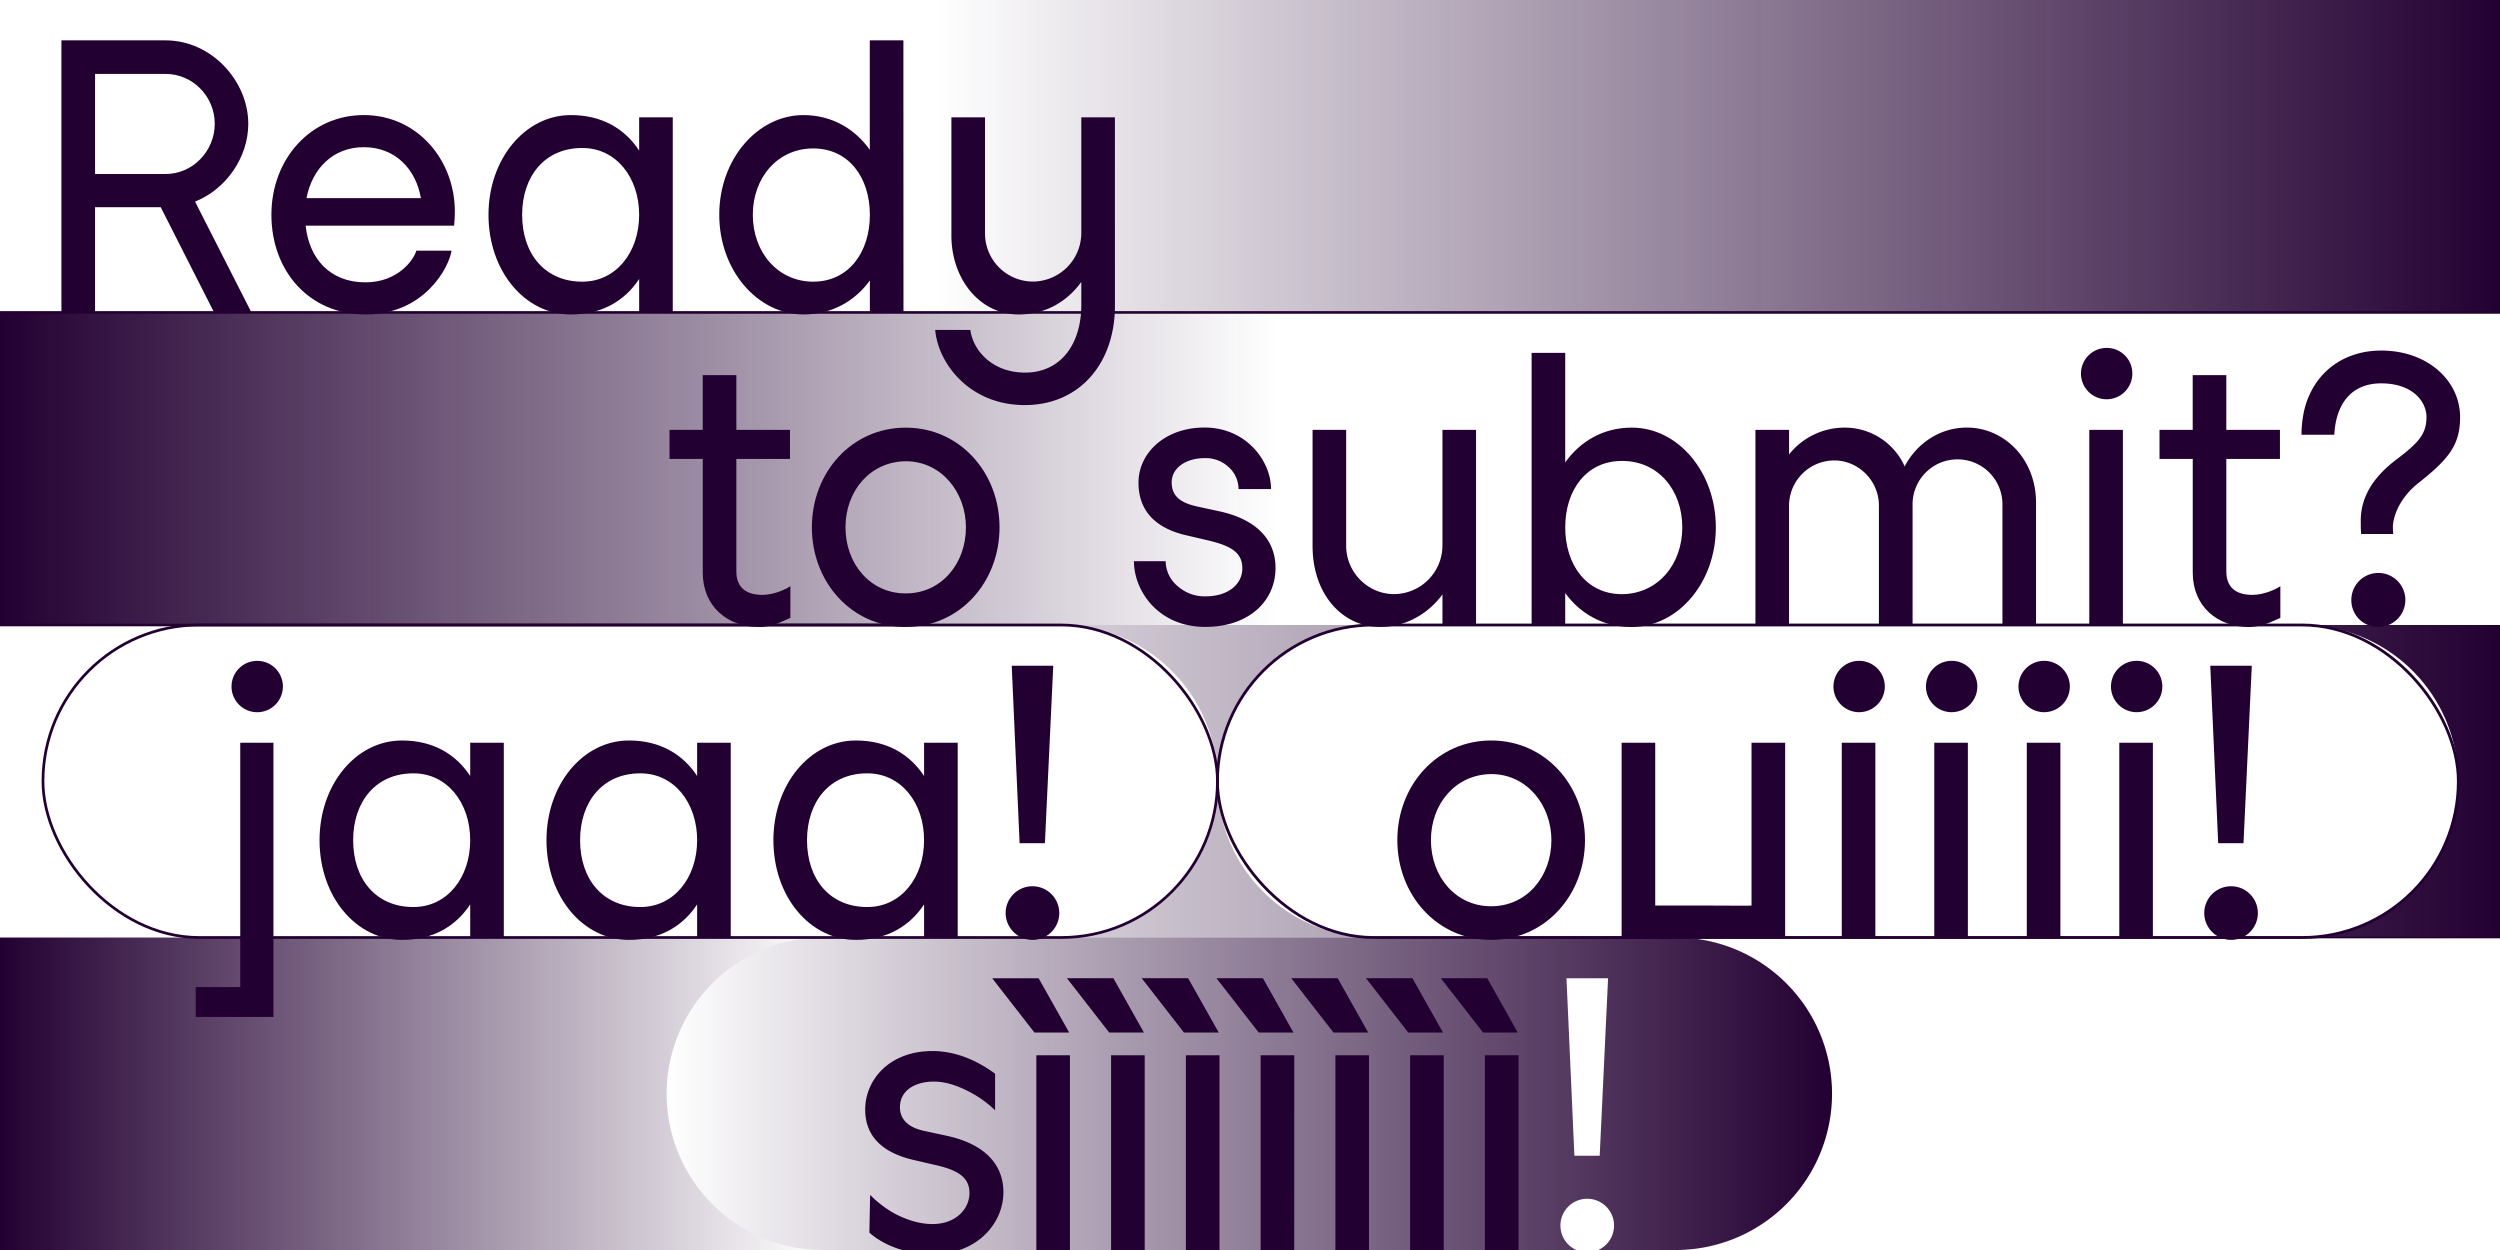 <svg xmlns="http://www.w3.org/2000/svg" xmlns:xlink="http://www.w3.org/1999/xlink" viewBox="0 0 1920 960"><defs><style>.cls-1{fill:url(#Unbenannter_Verlauf_3);}.cls-2{fill:url(#Unbenannter_Verlauf_3-2);}.cls-10,.cls-11,.cls-3{fill:#230032;}.cls-4,.cls-5{fill:none;}.cls-10,.cls-11,.cls-4,.cls-5{stroke:#230032;stroke-miterlimit:10;}.cls-4{stroke-width:2.17px;}.cls-5{stroke-width:2.11px;}.cls-6{fill:url(#Unbenannter_Verlauf_6);}.cls-7{fill:url(#Unbenannter_Verlauf_3-3);}.cls-8{fill:url(#Unbenannter_Verlauf_3-4);}.cls-9{fill:url(#Unbenannter_Verlauf_3-5);}.cls-10{stroke-width:2px;}.cls-11{stroke-width:1.27px;}.cls-12{fill:url(#Unbenannter_Verlauf_3-6);}</style><linearGradient id="Unbenannter_Verlauf_3" x1="-733" y1="120" x2="469" y2="120" gradientTransform="translate(1451)" gradientUnits="userSpaceOnUse"><stop offset="0" stop-color="#230032"/><stop offset="1" stop-color="#230032" stop-opacity="0"/></linearGradient><linearGradient id="Unbenannter_Verlauf_3-2" x1="-1466" y1="360" x2="-486" y2="360" gradientTransform="translate(1466)" xlink:href="#Unbenannter_Verlauf_3"/><linearGradient id="Unbenannter_Verlauf_6" x1="512" y1="840" x2="1407" y2="840" gradientUnits="userSpaceOnUse"><stop offset="0" stop-color="#230032" stop-opacity="0"/><stop offset="1" stop-color="#230032"/></linearGradient><linearGradient id="Unbenannter_Verlauf_3-3" x1="1920.25" y1="600" x2="554.2" y2="600" gradientTransform="matrix(1, 0, 0, 1, 0, 0)" xlink:href="#Unbenannter_Verlauf_3"/><linearGradient id="Unbenannter_Verlauf_3-4" x1="1920.25" y1="540" x2="554.2" y2="540" gradientTransform="matrix(1, 0, 0, 1, 0, 0)" xlink:href="#Unbenannter_Verlauf_3"/><linearGradient id="Unbenannter_Verlauf_3-5" x1="1920.25" y1="660" x2="554.2" y2="660" gradientTransform="matrix(1, 0, 0, 1, 0, 0)" xlink:href="#Unbenannter_Verlauf_3"/><linearGradient id="Unbenannter_Verlauf_3-6" x1="0" y1="840" x2="632" y2="840" gradientTransform="matrix(1, 0, 0, 1, 0, 0)" xlink:href="#Unbenannter_Verlauf_3"/></defs><g id="Ebene_4" data-name="Ebene 4"><rect class="cls-1" x="718" width="1202" height="240" transform="translate(2638 240) rotate(180)"/><rect class="cls-2" y="240" width="980" height="240"/><path class="cls-3" d="M193,239.76H164.33l-40.89-80.61H73v80.61H47.17V31h80c35.38,0,63.51,31.32,63.51,64.09,0,25.52-16.82,50.17-40.89,59.74ZM73,133.63h54.23c20.88,0,37.7-17.69,37.7-38.57s-16.82-38.28-37.7-38.28H73Z"/><path class="cls-3" d="M280.62,216.85c24.36,0,36.83-16.53,39.15-24.36h27c-1.74,12.47-20.59,49-66.12,49-43.21,0-72.21-33.35-72.21-76.55,0-42.63,29.87-76.56,71-76.56,40.6,0,69.89,33.93,69.89,74.24,0,3.77-.29,7.54-.58,10.72h-114C237.41,198.58,253.36,216.85,280.62,216.85Zm-45.24-64.66h87.87c-3.77-22-19.43-39.15-43.79-39.15C255.68,113,239.73,129.57,235.38,152.19Z"/><path class="cls-3" d="M516.68,90.13V239.76H490.87V214.24c-11,16.82-28.71,27.26-52.2,27.26h-.29c-35.09,0-63.22-33.06-63.22-76.55,0-42.92,28.13-76.56,63.22-76.56h.29c23.49,0,41.18,10.44,52.2,27.26V90.13ZM490.87,165c0-28.71-17.69-51.33-43.5-51.33h-.29C418.37,113.62,401,135.37,401,165c0,30.15,17.69,51.32,46.11,51.32h.29C473.18,216.27,490.87,193.65,490.87,165Z"/><path class="cls-3" d="M693.87,239.76H668.06V215.4c-11.6,15.95-29.29,26.1-51,26.1-35.09,0-64.67-33.64-64.67-76.55S581.93,88.39,617,88.39c21.75,0,39.44,10.44,51,26.68V31h25.81ZM668.06,165c0-28.71-16.24-51-43.5-51s-46.4,22.33-46.4,51,19.14,51.32,46.4,51.32S668.06,193.65,668.06,165Z"/><path class="cls-3" d="M856.27,234.83c0,44.08-27,76.27-69.31,76.27-42.05,0-66.41-31.61-68.73-57.71h27c2,15.66,16.82,32.77,42,32.77,27.55,0,43.21-22,43.21-51.91V216.56c-11.6,15.95-28.42,24.94-48.14,24.94-29.87,0-51.62-27.26-51.62-60.6V90.13h25.81v89a36.94,36.94,0,0,0,36.83,37.11,37.38,37.38,0,0,0,37.12-37.11v-89h25.81Z"/><path class="cls-3" d="M607,450.18v24.36c-3.77,1.45-13.34,7-24.07,7-24.07,0-43.21-15.66-43.21-41.76V352.46H514.19V330.13h25.52V288.08h25.81v42.05H606.7v22.33H565.52v86.41c0,13.34,8.7,18,20,18C595.1,456.85,604.67,451.92,607,450.18Z"/><path class="cls-3" d="M623.52,405c0-42.34,30.74-76.56,71.92-76.56h.29c41.17,0,71.91,34.22,71.91,76.56S736.9,481.5,695.73,481.5h-.29C654.26,481.5,623.52,447.28,623.52,405Zm72.21,50.74c27,0,46.1-22.62,46.1-50.74,0-27.26-19.13-50.75-46.1-50.75h-.29c-27,.29-46.11,22.62-46.11,50.75s19.14,50.74,46.11,50.74Z"/><path class="cls-3" d="M904.81,450.47A31.11,31.11,0,0,0,925.69,458c18,0,28.42-9.57,28.42-21.46,0-12.17-8.41-17.39-27.26-21.74L910.61,411c-18.56-4.35-36.25-15.08-36.25-40.31,0-22.91,20.59-42.63,51.33-42.34,31.32.29,50.46,25.52,50.46,47.27H951.21a23,23,0,0,0-7.83-17.11,25.77,25.77,0,0,0-18-6.67c-15.08,0-25.52,7.83-25.52,18.56,0,10.44,6.38,15.66,19.43,18.56l17.4,3.77c29,6.38,42.92,22.33,42.92,43.49,0,25.23-20.3,45.24-53.94,45.24-36.25,0-54.81-27.84-54.81-50.46h24.36A25.31,25.31,0,0,0,904.81,450.47Z"/><path class="cls-3" d="M1133.61,479.76H1107.8v-23.2c-11.89,15.95-29.29,24.94-47.84,24.94-28.42,0-51.91-24.36-51.91-62.34v-89h25.81v89c0,20.29,16.52,37.11,36.82,37.11a37.38,37.38,0,0,0,37.12-37.11v-89h25.81Z"/><path class="cls-3" d="M1317.76,405c0,42.91-29.29,76.26-64.38,76.55h-.29c-21.75,0-39.44-10.15-51-26.1v24.36h-25.81V271h25.81v84.1c11.6-16.24,29.29-26.68,51-26.68h.29C1288.47,328.39,1317.76,362.32,1317.76,405ZM1292,405c0-28.71-18.56-51-46.11-51h-.29c-27.26,0-43.5,22.33-43.5,51s16.24,51.32,43.5,51.32h.29C1273.1,456,1292,433.65,1292,405Z"/><path class="cls-3" d="M1563.68,386.1v93.66h-25.81V388.13a34.51,34.51,0,1,0-69,0v91.63H1443V388.13c0-18.85-15.66-34.51-34.22-34.51a34.84,34.84,0,0,0-34.8,34.51v91.63h-25.81V330.13H1374V349a54.49,54.49,0,0,1,42.34-20.59,50.39,50.39,0,0,1,45.53,27.84l.87,2c9.28-17.69,27-29.87,47.85-29.87C1539,328.39,1563.68,352.17,1563.68,386.1Z"/><path class="cls-3" d="M1637.63,286.92a19.72,19.72,0,1,1-19.72-19.72A19.56,19.56,0,0,1,1637.63,286.92Zm-7.25,192.84h-25.81V330.13h25.81Z"/><path class="cls-3" d="M1751.31,450.18v24.36c-3.77,1.45-13.34,7-24.07,7-24.07,0-43.21-15.66-43.21-41.76V352.46h-25.52V330.13H1684V288.08h25.81v42.05H1751v22.33h-41.18v86.41c0,13.34,8.7,18,20,18C1739.42,456.85,1749,451.92,1751.31,450.18Z"/><path class="cls-3" d="M1767.55,333.9c0-10.44,2-21.75,5.8-29.87,9-20.88,29-34.8,55.39-34.8,36,0,60.61,23.49,60.61,51,0,21.46-8.41,32.19-32.77,51.33-10.73,8.7-18,20.88-18.85,32.48a54.37,54.37,0,0,0,.29,6.09h-24.65c-.29-2.9-.29-6.09-.29-9.57-.29-16.82,7.83-32.48,26.1-46.69,17.69-13.34,24.36-20,24.36-33.64,0-11.6-10.44-25.81-34.8-25.81-23.78,0-34.8,16.82-36,39.44Zm58.87,147.6a20.74,20.74,0,1,0-20.59-20.59A20.48,20.48,0,0,0,1826.42,481.5Z"/><rect class="cls-4" x="935" y="480" width="953" height="240" rx="120"/><path class="cls-3" d="M1073.15,645.26c0-42.34,30.74-76.56,71.92-76.56h.29c41.18,0,71.92,34.22,71.92,76.56s-30.74,76.56-71.92,76.56h-.29C1103.89,721.82,1073.15,687.6,1073.15,645.26ZM1145.36,696c27,0,46.11-22.62,46.11-50.75,0-27.26-19.14-50.75-46.11-50.75h-.29c-27,.29-46.11,22.62-46.11,50.75S1118.1,696,1145.07,696Z"/><path class="cls-3" d="M1371,720.08H1245.41V570.44h25.81v125h36.83c20.59,0,37.12.29,37.12,0v-125H1371Z"/><path class="cls-3" d="M1447.53,527.23a19.72,19.72,0,1,1-19.72-19.71A19.74,19.74,0,0,1,1447.53,527.23Zm-7.25,192.85h-25.81V570.44h25.81Z"/><path class="cls-3" d="M1518.58,527.23a19.72,19.72,0,1,1-19.72-19.71A19.74,19.74,0,0,1,1518.58,527.23Zm-7.25,192.85h-25.81V570.44h25.81Z"/><path class="cls-3" d="M1589.63,527.23a19.72,19.72,0,1,1-19.72-19.71A19.74,19.74,0,0,1,1589.63,527.23Zm-7.25,192.85h-25.81V570.44h25.81Z"/><path class="cls-3" d="M1660.67,527.23A19.72,19.72,0,1,1,1641,507.52,19.74,19.74,0,0,1,1660.67,527.23Zm-7.25,192.85h-25.81V570.44h25.81Z"/><path class="cls-3" d="M1692.86,701.23a20.59,20.59,0,1,1,20.59,20.59A20.67,20.67,0,0,1,1692.86,701.23ZM1723,647.58h-19.43l-6.09-136.29h31.9Z"/><rect class="cls-5" x="33" y="480" width="902" height="240" rx="120"/><path class="cls-3" d="M210,781H150.29V758.07h34.22V570.44H210Zm7.25-253.75a19.72,19.72,0,1,1-19.72-19.71A19.74,19.74,0,0,1,217.28,527.23Z"/><path class="cls-3" d="M386.92,570.44V720.08h-25.8V694.56c-11,16.82-28.71,27.26-52.2,27.26h-.29c-35.09,0-63.22-33.06-63.22-76.56,0-42.92,28.13-76.56,63.22-76.56h.29c23.49,0,41.18,10.44,52.2,27.26V570.44Zm-25.8,74.82c0-28.71-17.69-51.33-43.5-51.33h-.29c-28.71,0-46.11,21.75-46.11,51.33,0,30.16,17.69,51.33,46.11,51.33h.29C343.43,696.59,361.12,674,361.12,645.26Z"/><path class="cls-3" d="M561.21,570.44V720.08H535.4V694.56c-11,16.82-28.71,27.26-52.2,27.26h-.29c-35.08,0-63.21-33.06-63.21-76.56,0-42.92,28.13-76.56,63.21-76.56h.29c23.49,0,41.18,10.44,52.2,27.26V570.44ZM535.4,645.26c0-28.71-17.69-51.33-43.5-51.33h-.29c-28.7,0-46.1,21.75-46.1,51.33,0,30.16,17.69,51.33,46.1,51.33h.29C517.71,696.59,535.4,674,535.4,645.26Z"/><path class="cls-3" d="M735.5,570.44V720.08H709.69V694.56c-11,16.82-28.71,27.26-52.2,27.26h-.29c-35.09,0-63.22-33.06-63.22-76.56,0-42.92,28.13-76.56,63.22-76.56h.29c23.49,0,41.18,10.44,52.2,27.26V570.44Zm-25.81,74.82c0-28.71-17.69-51.33-43.5-51.33h-.29c-28.71,0-46.11,21.75-46.11,51.33,0,30.16,17.69,51.33,46.11,51.33h.29C692,696.59,709.69,674,709.69,645.26Z"/><path class="cls-3" d="M772.33,701.23a20.59,20.59,0,1,1,20.59,20.59A20.67,20.67,0,0,1,772.33,701.23Zm30.16-53.65H783.06L777,511.29h31.9Z"/><path class="cls-3" d="M688,932.53c8.12,4.06,17.69,7.54,28.13,7.54,18.56,0,28.42-12.18,28.42-23.78,0-11.89-8.41-17.69-27-21.75l-16.24-3.77c-18.56-4.35-36.83-14.5-36.83-38.57,0-23.2,18.85-45,51.62-45,23.2,0,40.89,12.18,48.14,17.4v28.13a83.48,83.48,0,0,0-21.46-15.08c-8.12-4.06-16.82-7-25.52-7-14.79,0-26.1,7-26.1,19.72,0,9,6.09,15.66,19.14,18.27l17.4,3.77c28.71,6.38,42.92,22,42.92,43.21,0,23.78-20,47.56-53.94,47.56-30.16,0-46.11-13.92-49-16.53l.58-29A82.27,82.27,0,0,0,688,932.53Z"/><path class="cls-3" d="M821.13,793H794.46L762,751.29h35.67Zm.58,167h-25.8V810.44h25.8Z"/><path class="cls-3" d="M878.55,793H851.87l-32.48-41.75h35.67Zm.58,167H853.32V810.44h25.81Z"/><path class="cls-3" d="M936,793H909.29l-32.48-41.75h35.67Zm.58,167H910.74V810.44h25.81Z"/><path class="cls-3" d="M993.39,793H966.71l-32.48-41.75H969.9Zm.58,167H968.16V810.44H994Z"/><path class="cls-3" d="M1050.81,793h-26.68l-32.48-41.75h35.67Zm.58,167h-25.81V810.44h25.81Z"/><path class="cls-3" d="M1108.22,793h-26.68l-32.47-41.75h35.66Zm.58,167H1083V810.44h25.81Z"/><path class="cls-3" d="M1165.64,793H1139l-32.48-41.75h35.67Zm.58,167h-25.81V810.44h25.81Z"/><path class="cls-6" d="M1287,720H632A120,120,0,0,0,512,840h0A120,120,0,0,0,632,960h578.61a20.66,20.66,0,0,1-12.2-18.77A20.59,20.59,0,1,1,1227.48,960H1287a120,120,0,0,0,120-120h0A120,120,0,0,0,1287,720Zm-58.43,167.58h-19.43l-6.09-136.29H1235Z"/><path class="cls-7" d="M1768,480a120,120,0,0,1,120,120h0a120,120,0,0,1-120,120h152V480Z"/><path class="cls-8" d="M935,600a120,120,0,0,1,120-120H815A120,120,0,0,1,935,600Z"/><path class="cls-9" d="M935,600A120,120,0,0,1,815,720h240A120,120,0,0,1,935,600Z"/><line class="cls-10" x1="1920" y1="239.95" y2="239.95"/><line class="cls-10" x1="696" y1="480" y2="480"/><line class="cls-11" x1="1920" y1="720" x2="1145" y2="720"/><path class="cls-12" d="M512,840h0A120,120,0,0,1,632,720H0V960H632A120,120,0,0,1,512,840Z"/></g></svg>